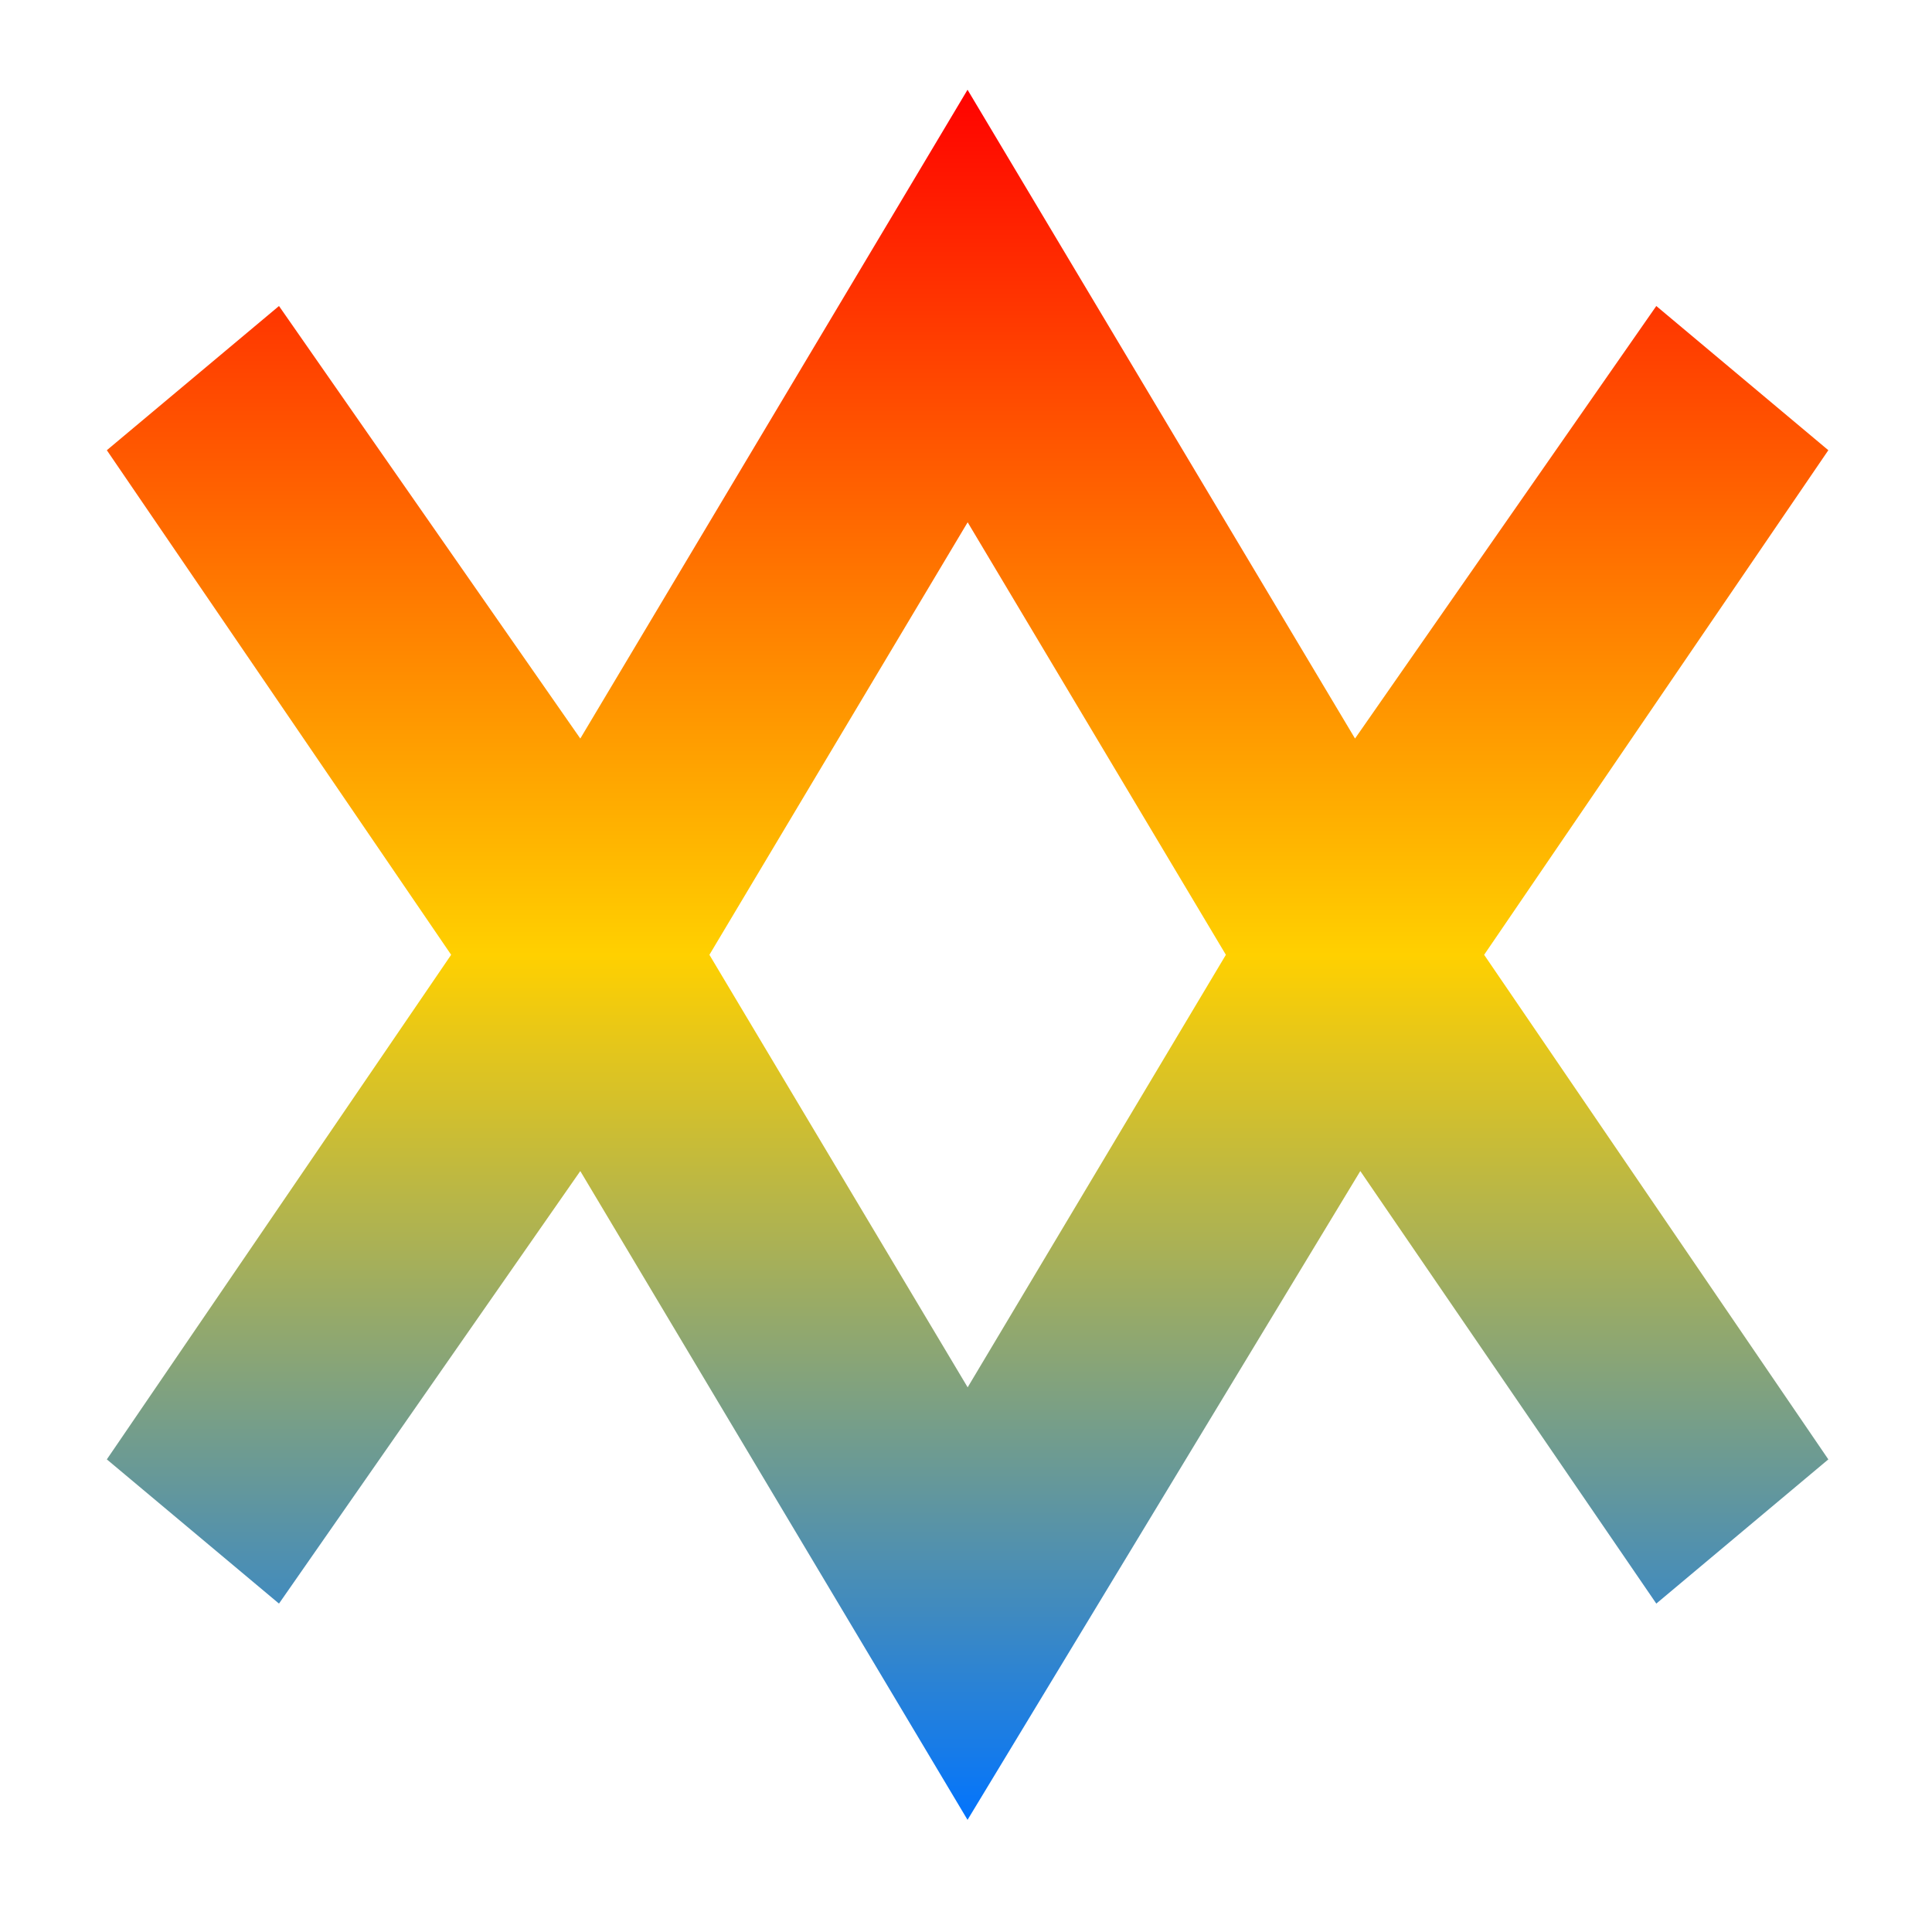 <svg xmlns="http://www.w3.org/2000/svg" xmlns:xlink="http://www.w3.org/1999/xlink" width="64" height="64" viewBox="0 0 64 64" version="1.1"><defs><linearGradient id="linear0" x1="0%" x2="0%" y1="0%" y2="100%"><stop offset="0%" style="stop-color:#ff0000; stop-opacity:1"/><stop offset="50%" style="stop-color:#ffd000; stop-opacity:1"/><stop offset="100%" style="stop-color:#0073ff; stop-opacity:1"/></linearGradient></defs><g id="surface1"><path style=" stroke:none;fill-rule:nonzero;fill:url(#linear0);" d="M 32.051 2.973 L 19.223 24.465 L 9.242 10.137 L 3.539 14.914 L 14.945 31.629 L 3.539 48.344 L 9.242 53.121 L 19.223 38.793 L 32.051 60.285 L 45.062 38.793 L 54.867 53.121 L 60.566 48.344 L 49.164 31.629 L 60.566 14.914 L 54.867 10.137 L 44.887 24.465 M 32.055 17.301 L 40.609 31.629 L 32.055 45.957 L 23.5 31.629 "/></g></svg>
